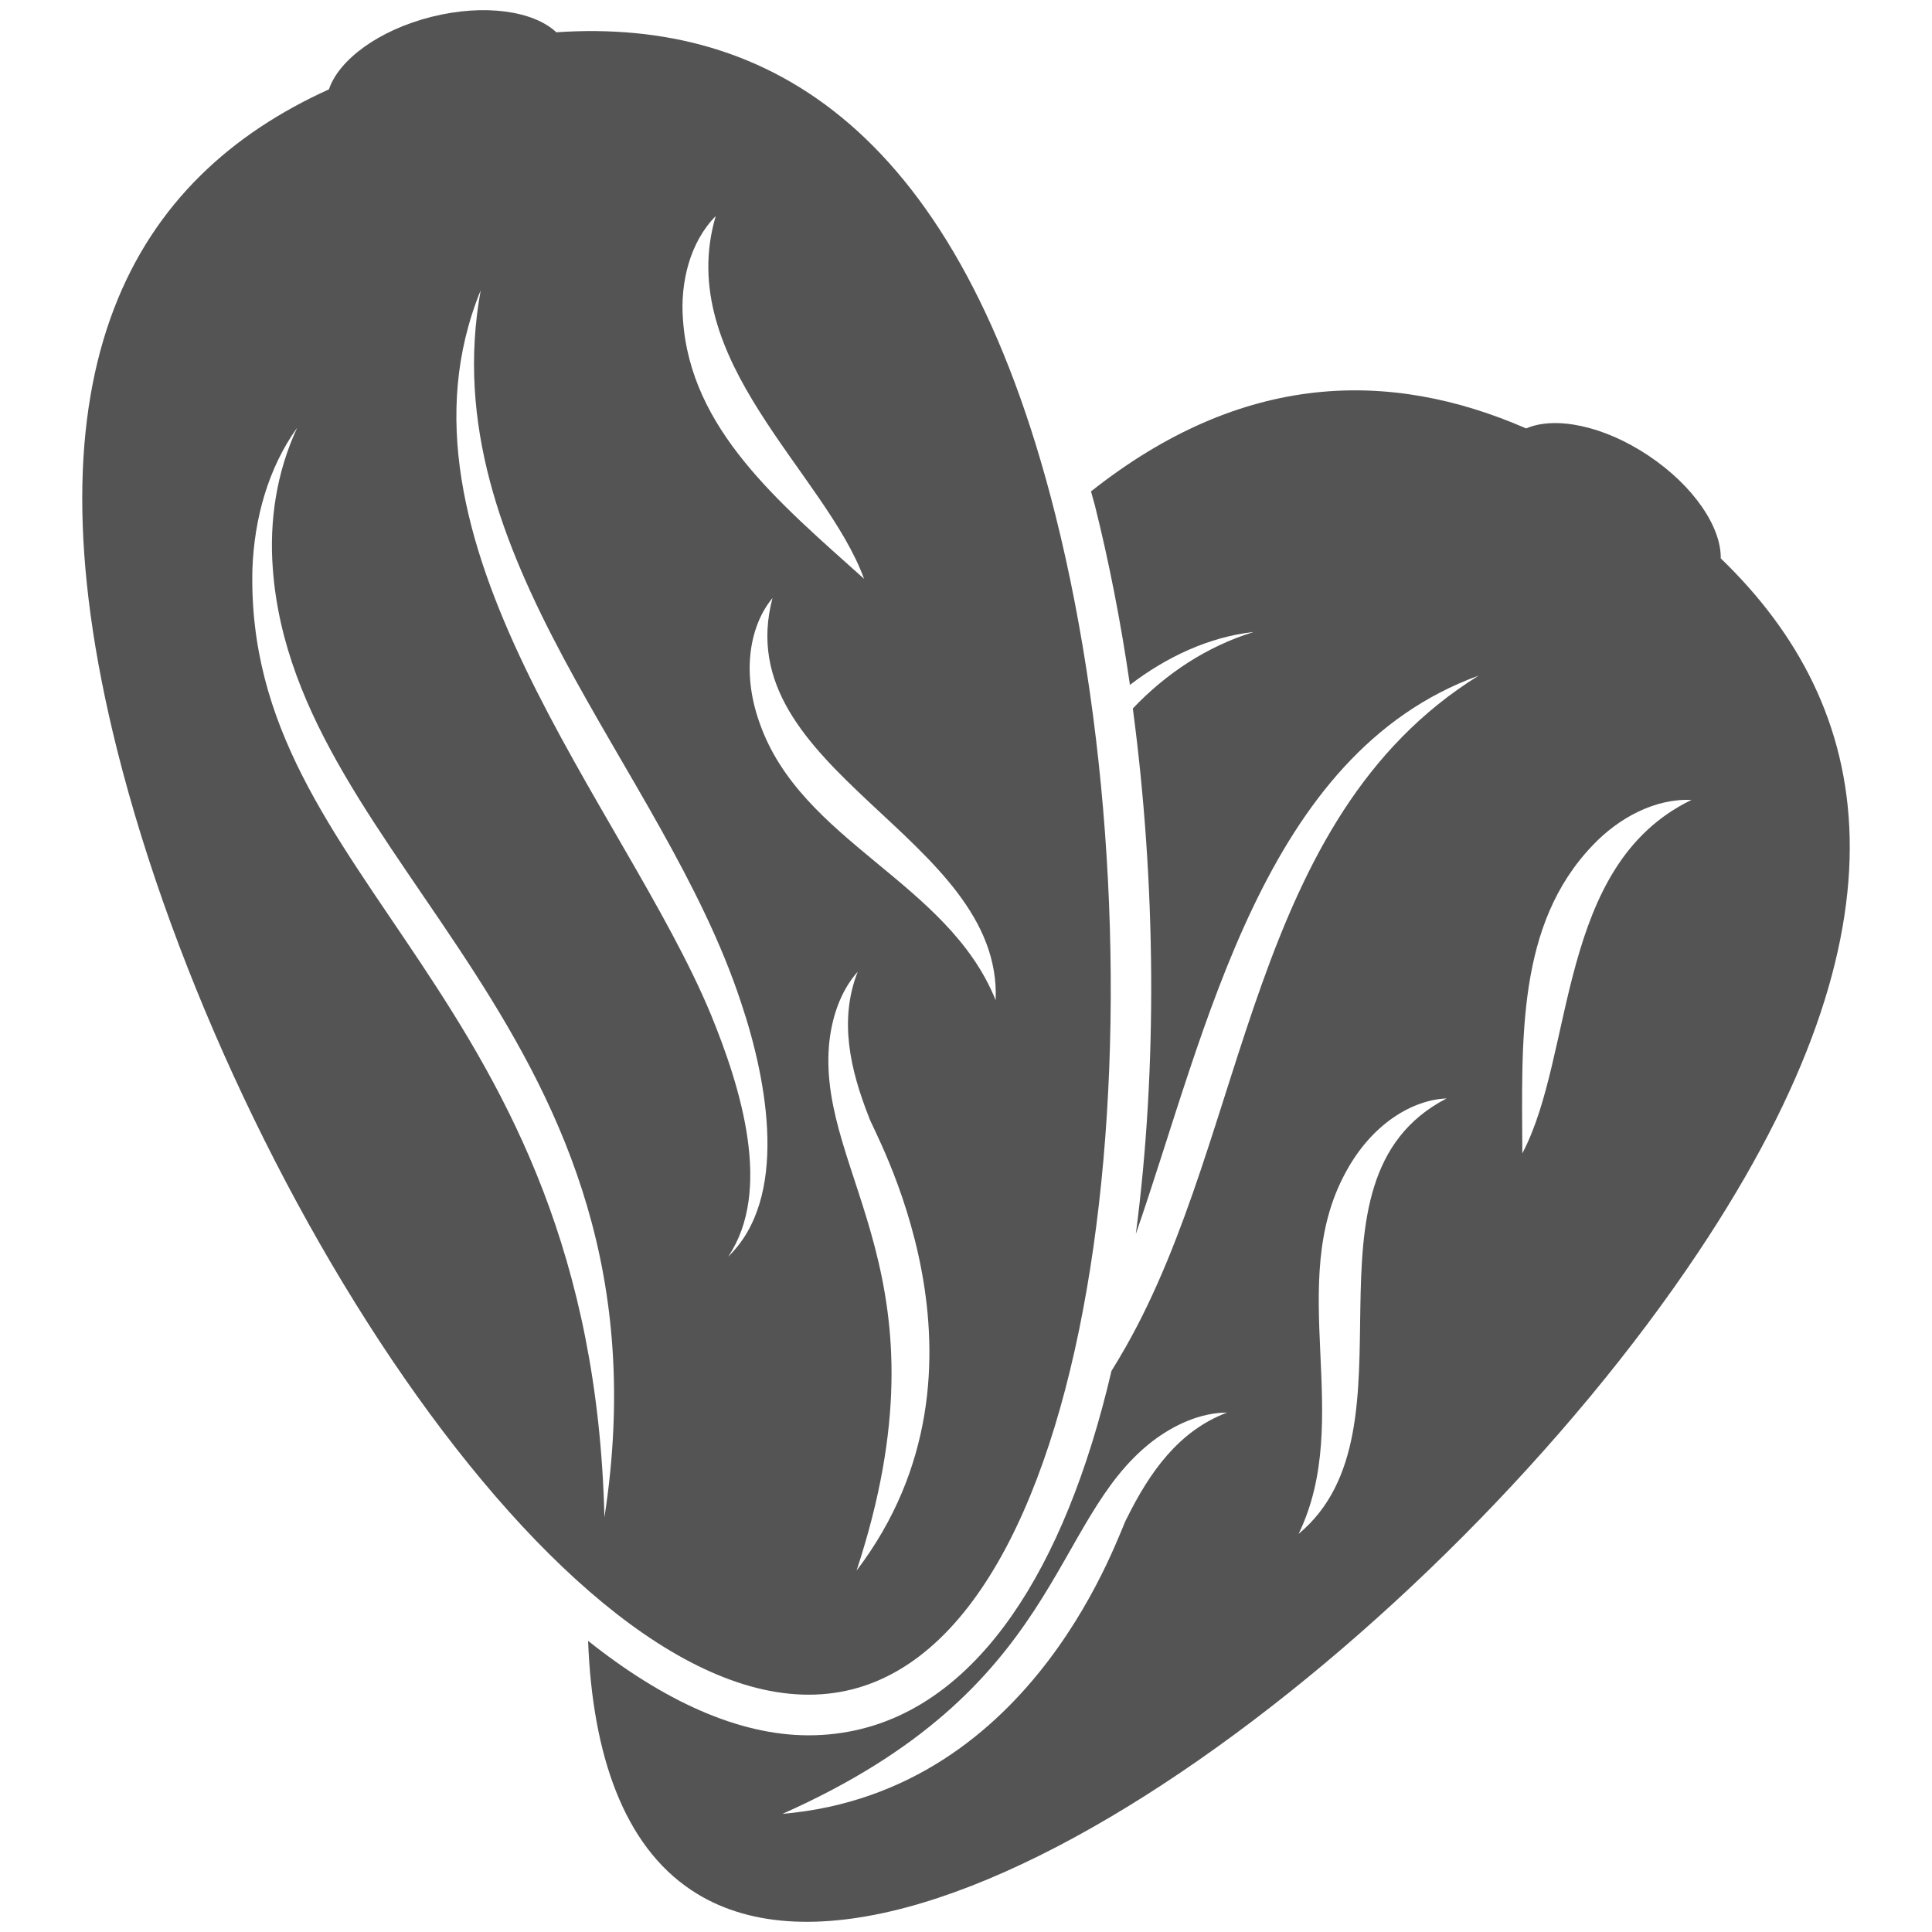 <svg width="20" height="20" viewBox="0 0 20 20" fill="none" xmlns="http://www.w3.org/2000/svg">
<g clip-path="url(#clip0_393_11927)">
<path d="M17.813 5.78C17.819 5.456 17.532 5.028 17.064 4.716C16.597 4.404 16.096 4.306 15.799 4.435C14.379 3.817 12.858 3.849 11.294 5.087C11.306 5.134 11.32 5.179 11.333 5.227C11.482 5.822 11.604 6.448 11.697 7.09C12.074 6.801 12.516 6.593 12.979 6.542C12.49 6.692 12.067 6.976 11.728 7.333L11.727 7.335C11.967 9.14 11.983 11.055 11.758 12.774C12.495 10.65 13.074 7.804 15.307 6.994C12.92 8.477 12.932 11.694 11.654 13.943C11.606 14.027 11.557 14.11 11.506 14.192C11.014 16.295 10.116 17.598 8.92 17.897C8.74 17.942 8.556 17.964 8.371 17.964C7.64 17.964 6.862 17.602 6.088 16.986C6.133 18.169 6.459 19.102 7.156 19.566C9.456 21.101 14.901 16.979 17.581 12.962C19.855 9.553 19.407 7.317 17.813 5.78ZM11.665 15.717C11.598 15.804 10.747 18.549 8.1 18.777C11.014 17.482 10.853 15.752 11.931 14.919C12.156 14.748 12.427 14.624 12.702 14.623C12.202 14.812 11.901 15.24 11.665 15.717ZM13.443 15.879C14.021 14.685 13.301 13.289 13.93 12.137C14.204 11.627 14.628 11.385 14.975 11.371C13.332 12.221 14.748 14.794 13.443 15.879ZM15.759 11.94C15.754 10.75 15.701 9.569 16.489 8.749C16.755 8.468 17.134 8.263 17.51 8.281C16.113 8.956 16.305 10.903 15.759 11.94Z" fill="#545454"/>
<path d="M8.818 17.489C11.5 16.815 12.102 10.012 10.925 5.329C9.927 1.355 7.968 0.185 5.759 0.334C5.523 0.112 5.013 0.037 4.468 0.174C3.922 0.311 3.508 0.618 3.405 0.925C1.389 1.838 0.215 3.794 1.214 7.769C2.391 12.453 6.137 18.162 8.818 17.489ZM8.867 16.259C9.864 13.23 8.475 12.188 8.581 10.829C8.605 10.548 8.696 10.264 8.879 10.059C8.684 10.557 8.799 11.067 8.994 11.562C9.013 11.671 10.476 14.144 8.867 16.259ZM10.307 10.354C9.812 9.124 8.293 8.72 7.862 7.48C7.668 6.935 7.774 6.457 7.997 6.191C7.522 7.98 10.38 8.658 10.307 10.354ZM7.409 2.237C6.971 3.726 8.543 4.891 8.945 5.992C8.059 5.197 7.148 4.444 7.07 3.308C7.04 2.923 7.143 2.505 7.409 2.237ZM6.257 15.708C6.125 10.231 2.531 9.151 2.613 5.89C2.632 5.368 2.777 4.843 3.077 4.427C2.861 4.89 2.787 5.395 2.824 5.886C3.05 8.973 7.032 10.693 6.257 15.708ZM7.538 13.009C7.999 12.326 7.672 11.265 7.357 10.497C6.464 8.351 3.922 5.581 4.976 3.006C4.472 5.771 6.864 7.922 7.672 10.38C7.95 11.208 8.164 12.406 7.538 13.009Z" fill="#545454"/>
</g>
<defs>
<clipPath id="clip0_393_11927">
<rect width="20" height="20" fill="white"/>
</clipPath>
</defs>
</svg>
